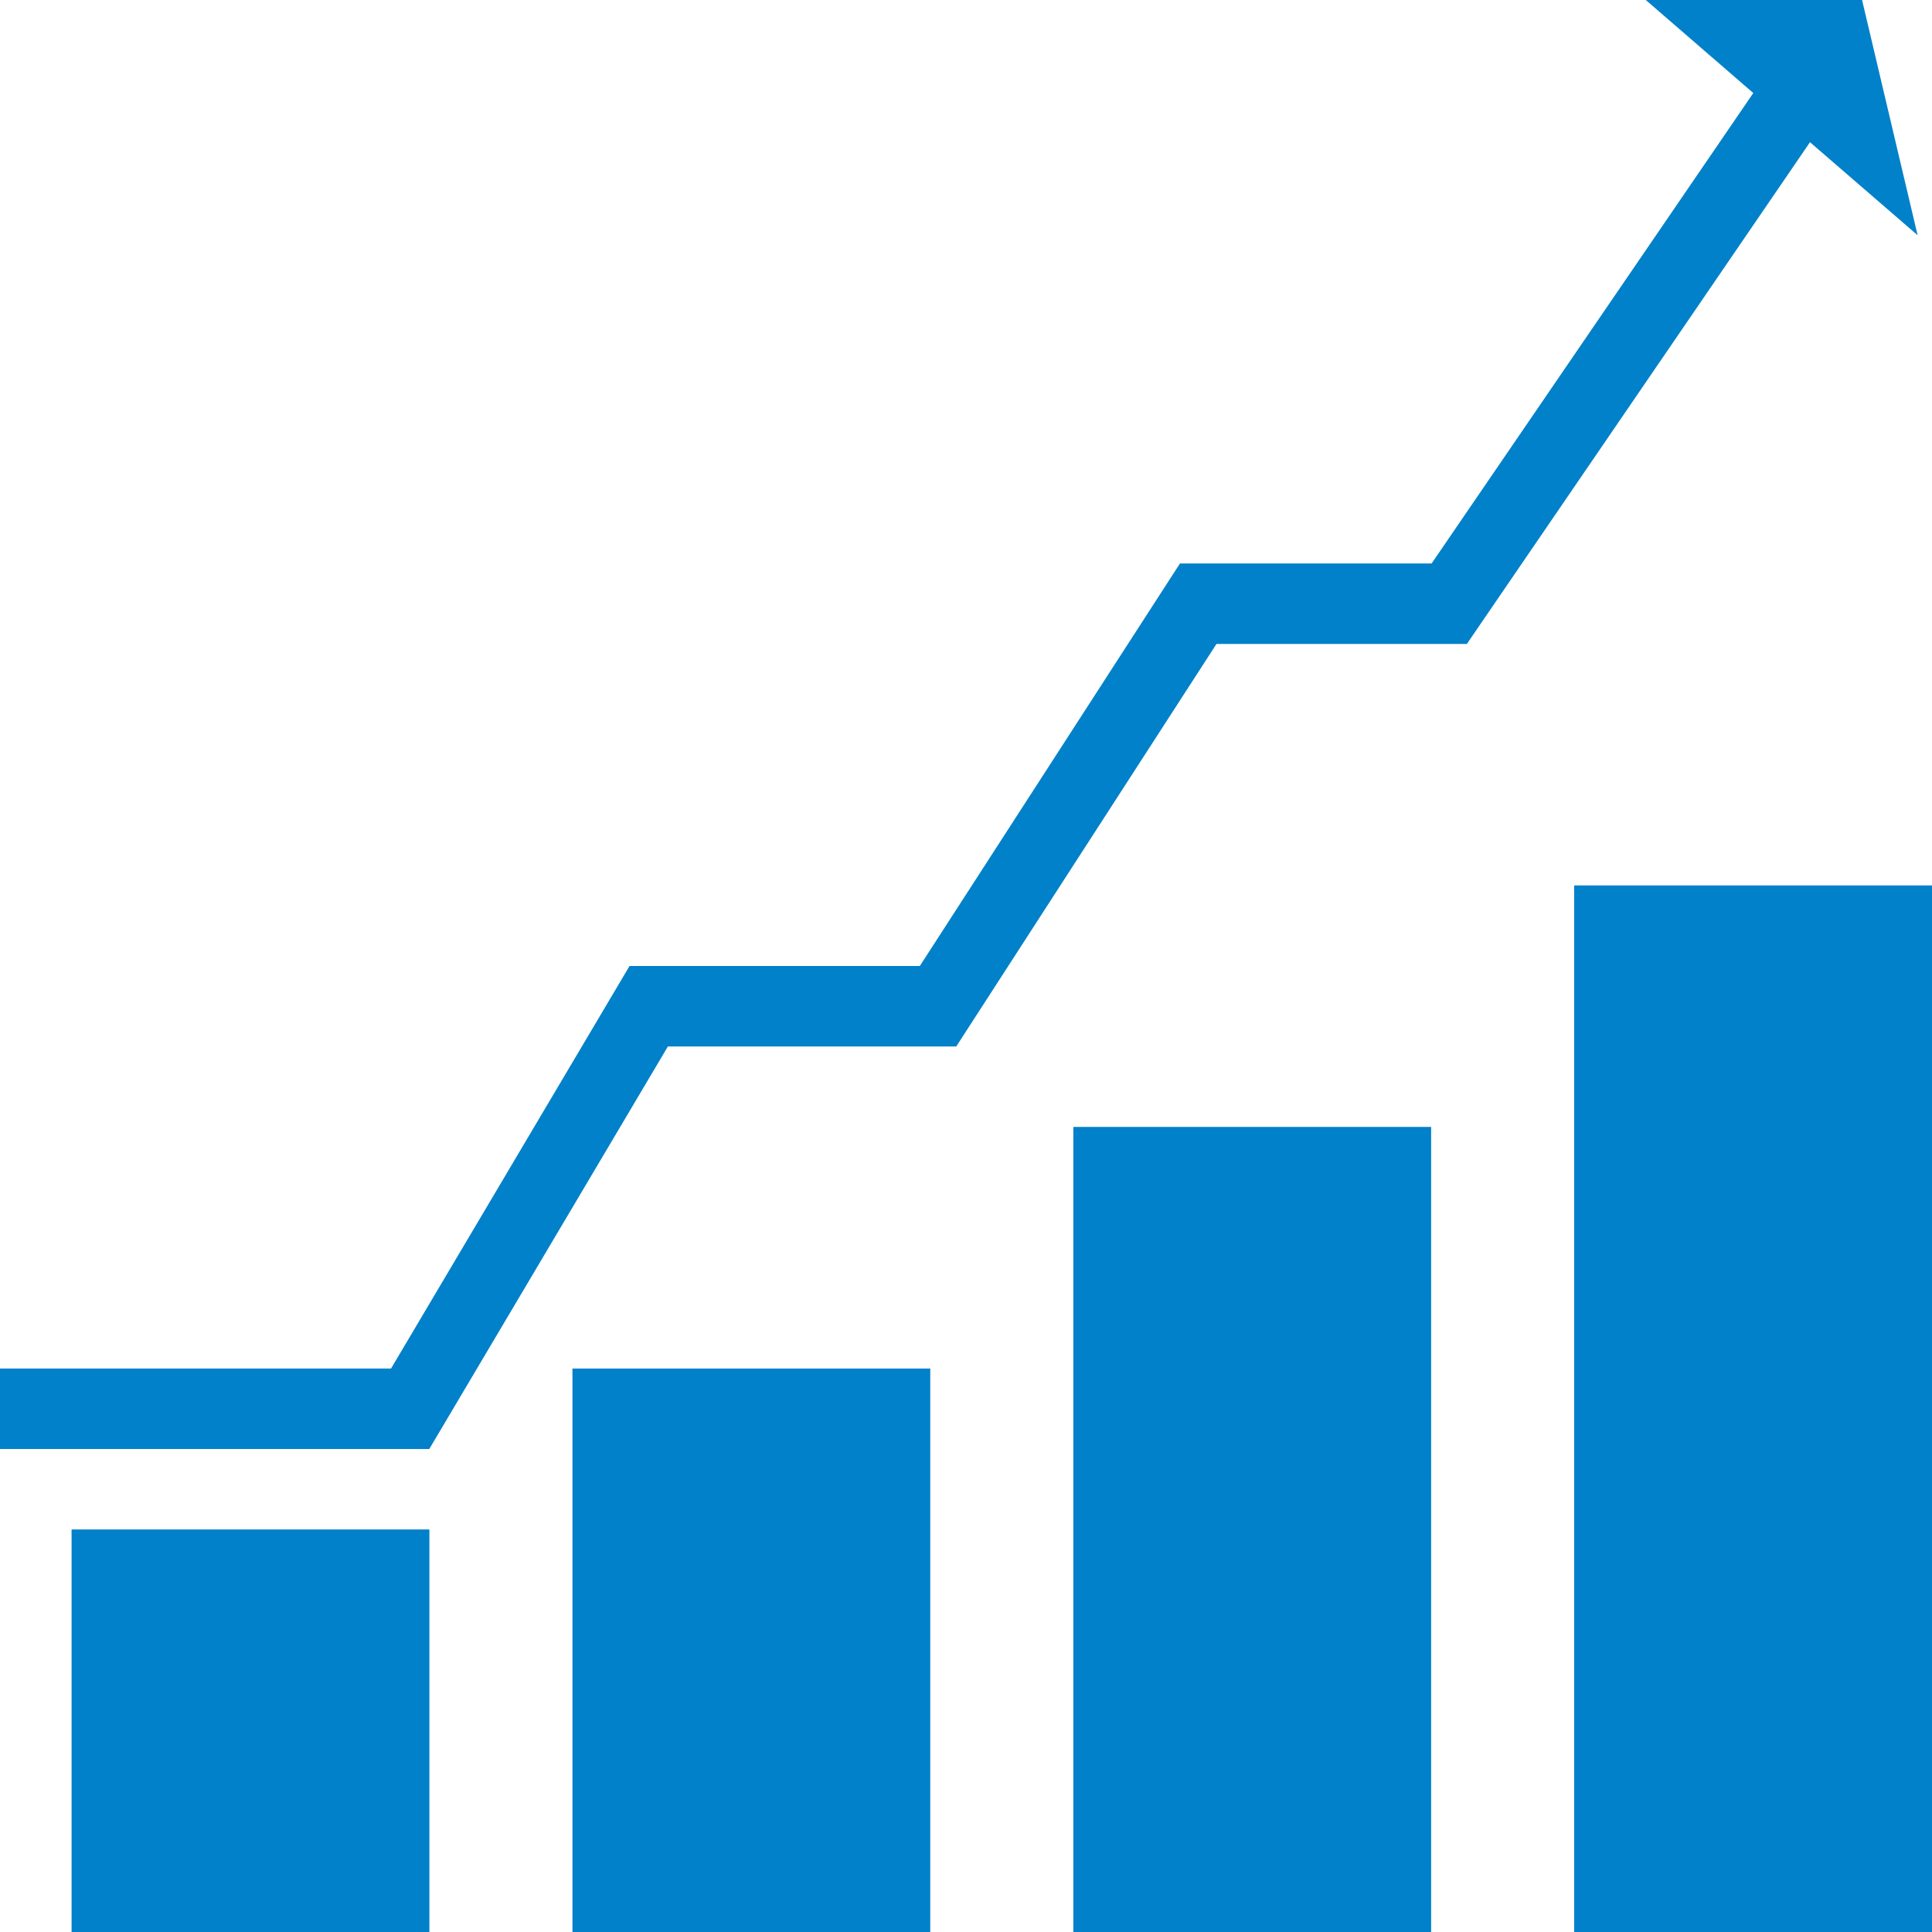 <svg width="20" height="20" viewBox="0 0 20 20" fill="none" xmlns="http://www.w3.org/2000/svg">
<path d="M14.82 5.833H12.215L9.522 10H6.517L4.048 14.167H0V15L4.444 15L6.914 10.833H9.899L12.593 6.666H15.185L18.737 1.472L19.851 2.435L19.276 0L17.037 0L18.15 0.963L14.82 5.833Z" fill="#0081C9"/>
<path d="M14.815 11.666H11.111V20H14.815L14.815 11.666Z" fill="#0081C9"/>
<path d="M20 20H16.296V9.166H20V20Z" fill="#0081C9"/>
<path d="M5.926 20H9.63V14.167H5.926V20Z" fill="#0081C9"/>
<path d="M4.445 20H0.741V15.833H4.445V20Z" fill="#0081C9"/>
</svg>
